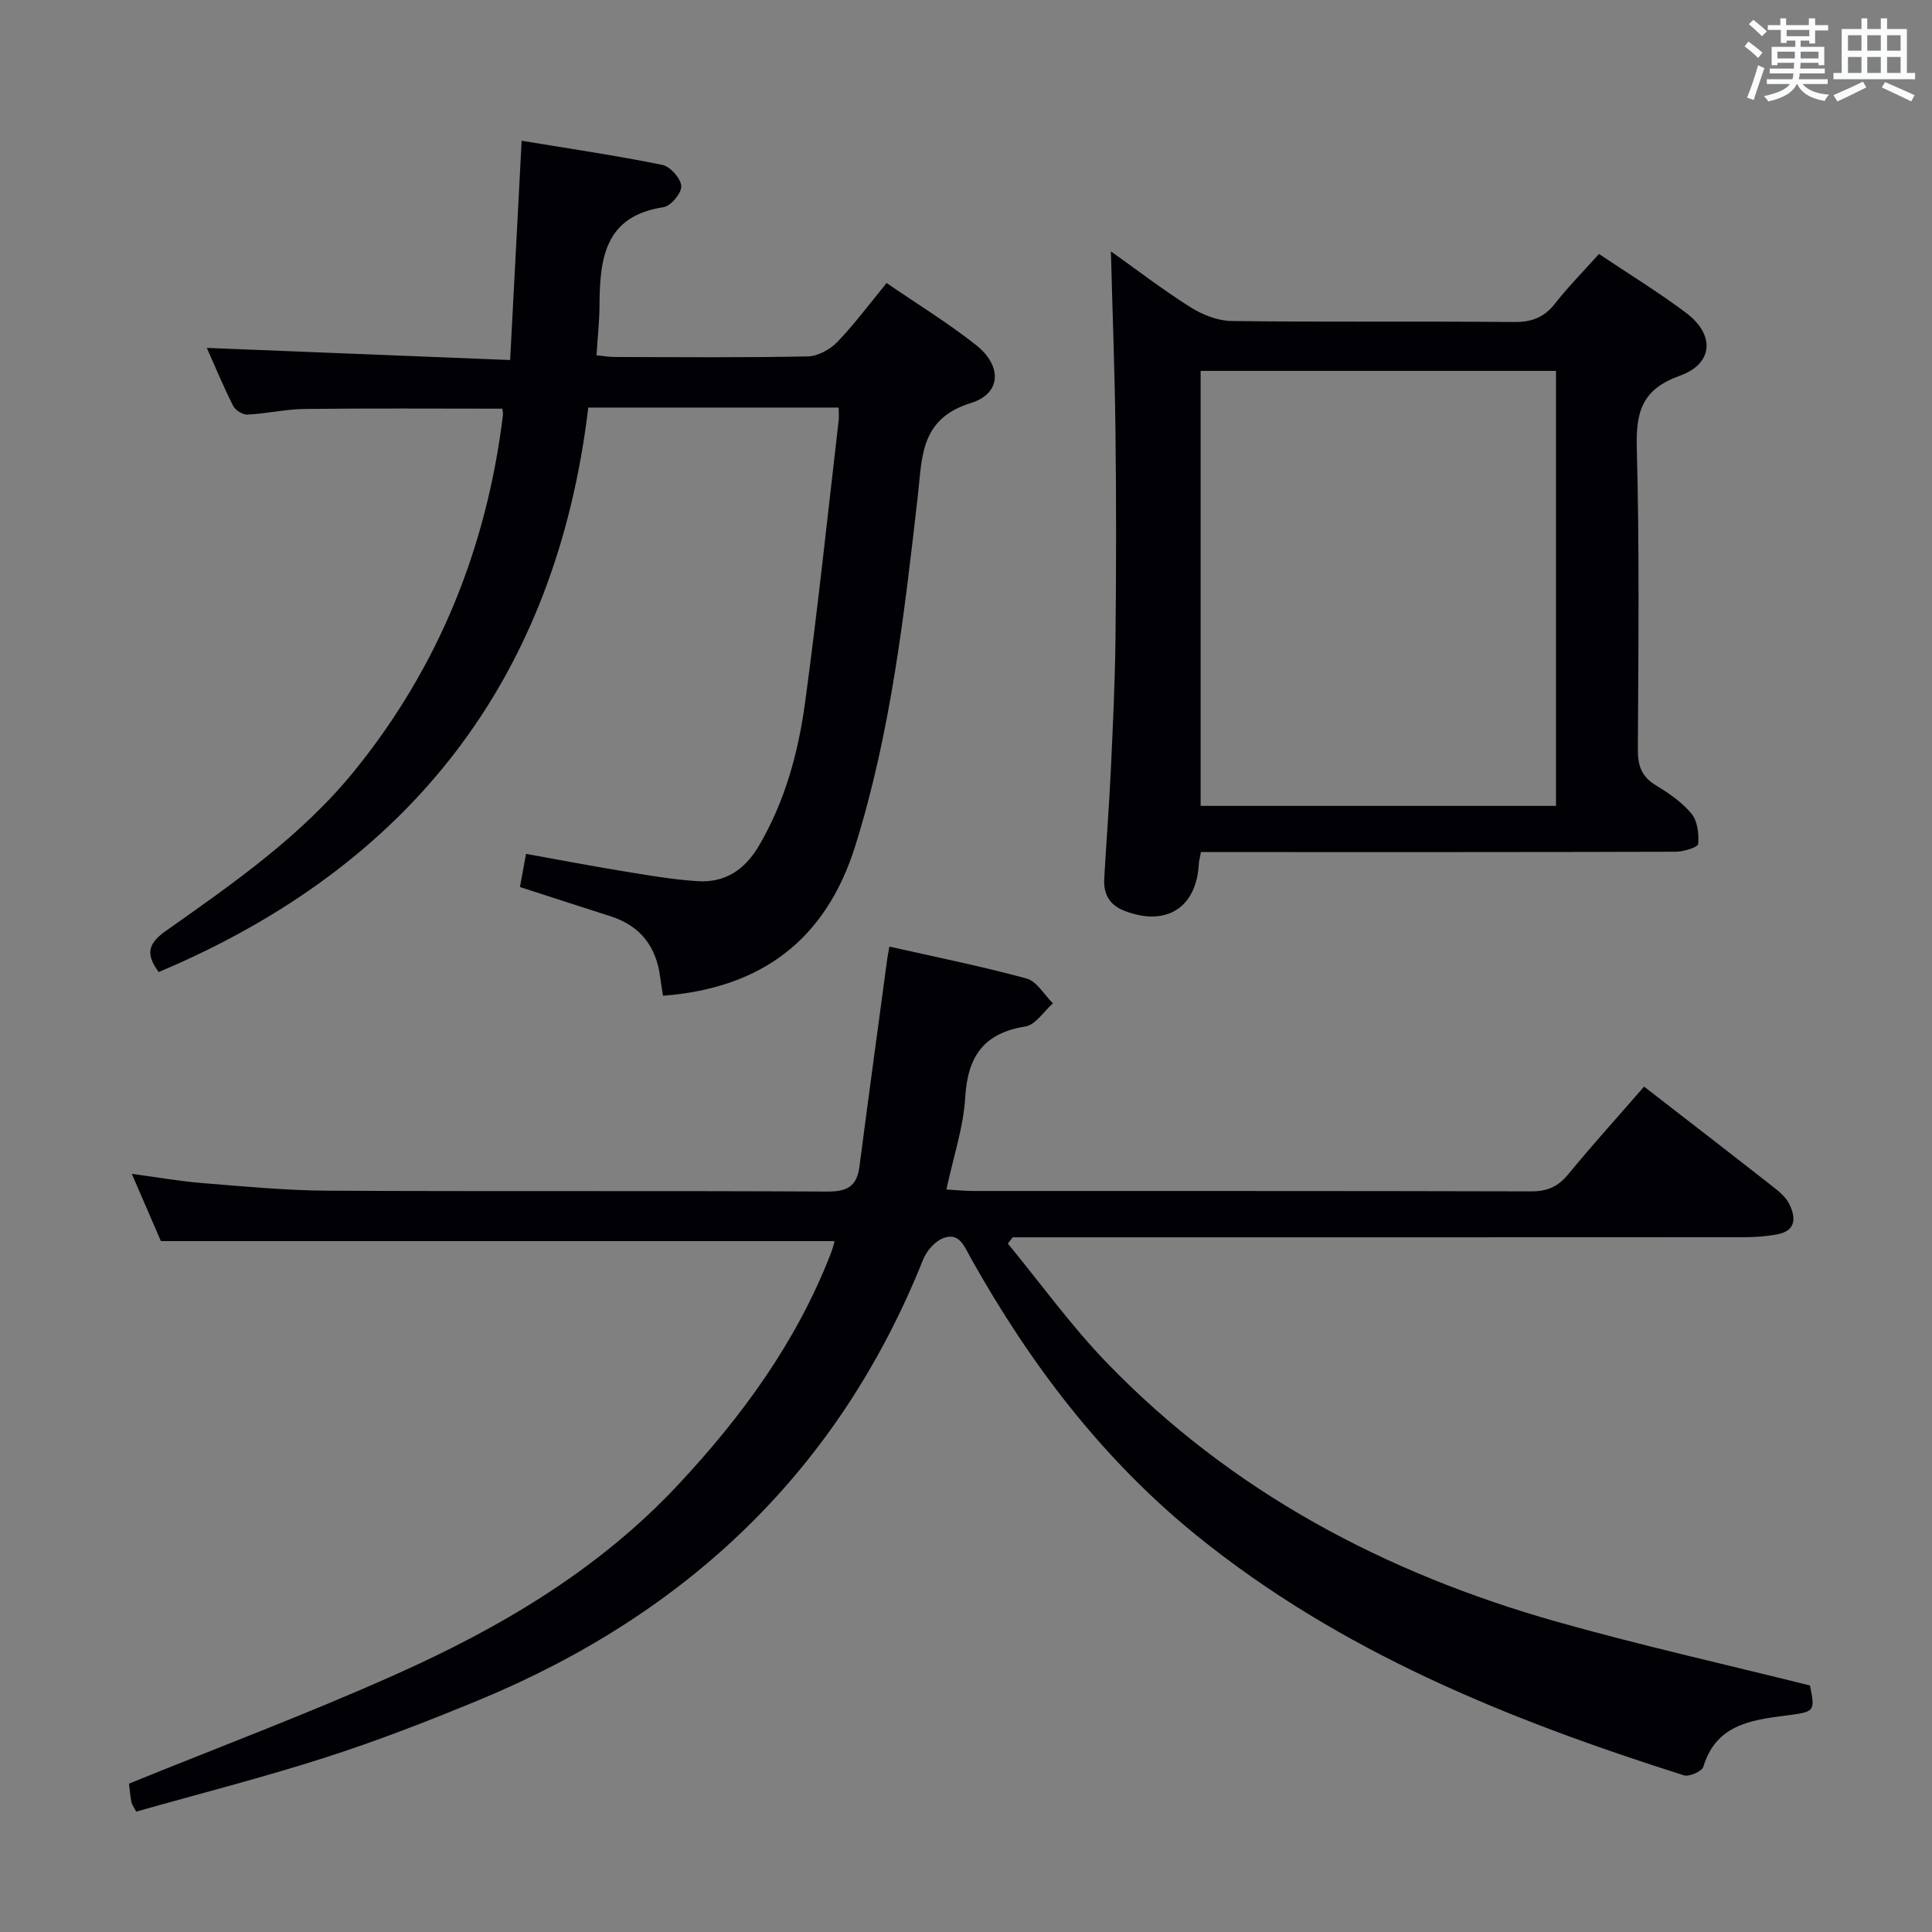 <svg enable-background="new 0 0 400 400" viewBox="0 0 400 400" xmlns="http://www.w3.org/2000/svg"><rect x="0" y="0" width="400" height="400" fill="#808080" stroke="none"/><g fill="#010105"><path d="m28.19 375.08c-.45-.91-.88-1.46-1-2.06-.27-1.45-.38-2.92-.48-3.74 18.62-7.57 37.12-14.51 55.12-22.56 21.65-9.67 41.95-21.58 58.45-39.19 13.33-14.23 24.61-29.68 31.71-47.96.3-.76.52-1.56.75-2.35.04-.13-.09-.31-.07-.26-46.27 0-92.47 0-139.36 0-1.66-3.83-3.68-8.51-6.02-13.93 5.38.72 10.01 1.55 14.68 1.92 8.61.69 17.23 1.52 25.85 1.57 34.5.18 68.99-.01 103.49.18 4.15.02 6.11-1.13 6.63-5.18 1.86-14.31 3.82-28.61 5.74-42.91.09-.65.22-1.3.46-2.63 9.56 2.16 19.07 4.07 28.4 6.61 2.12.58 3.65 3.37 5.45 5.14-1.88 1.66-3.59 4.45-5.68 4.79-8.66 1.38-11.97 6.2-12.47 14.69-.37 6.2-2.45 12.3-3.9 19.06 2.11.12 3.85.31 5.59.31 38.5.02 76.99-.03 115.49.08 3.32.01 5.56-.97 7.66-3.53 5.07-6.16 10.42-12.08 15.71-18.16 8.98 6.96 17.81 13.77 26.59 20.65 1.29 1.01 2.71 2.15 3.42 3.56 1.42 2.82 1.58 5.64-2.49 6.39-2.27.42-4.62.58-6.93.58-48.66.03-97.32.02-145.98.02-1.78 0-3.55 0-5.33 0-.34.43-.68.87-1.01 1.3 6.8 8.25 13.09 17.01 20.49 24.67 25.85 26.76 57.65 43.57 93.14 53.61 17.22 4.87 34.71 8.78 52.44 13.21 1.11 5.46 1.07 5.45-5.17 6.25-7.21.92-14.32 1.98-16.9 10.58-.29.95-2.93 2.12-4.04 1.77-36.15-11.48-71.11-25.5-100.95-49.72-19.52-15.84-34.46-35.54-46.68-57.38-1.32-2.36-2.34-5.38-5.67-4.13-1.73.65-3.47 2.64-4.19 4.43-17.48 43.74-48.91 73.39-91.99 91.23-10.42 4.31-20.97 8.41-31.7 11.86-12.92 4.15-26.09 7.5-39.25 11.23z"/><path d="m32.86 201.25c-2.97-3.95-1.92-6.12 1.5-8.53 14-9.88 28.14-19.7 39.07-33.19 17.4-21.48 27.32-46.14 30.69-73.5.06-.46-.07-.95-.11-1.42-13.69 0-27.3-.1-40.91.06-3.96.05-7.9.97-11.87 1.17-.98.05-2.5-.91-2.96-1.81-2.01-3.98-3.72-8.12-5.45-12 20.8.83 41.45 1.66 62.8 2.51.8-15.31 1.56-29.82 2.38-45.4 10.04 1.66 19.64 3.07 29.14 5 1.63.33 3.81 2.79 3.91 4.38.09 1.43-2.15 4.14-3.65 4.37-12.29 1.84-13.21 10.71-13.28 20.36-.02 3.31-.39 6.61-.62 10.3 1.23.12 2.48.36 3.74.36 13.33.03 26.66.15 39.98-.12 2.09-.04 4.62-1.41 6.12-2.97 3.56-3.69 6.63-7.85 10.22-12.22 6.29 4.32 12.67 8.22 18.5 12.82 5.43 4.29 5.3 10.04-1 12-10.61 3.29-10.11 11.19-11.05 19.37-2.79 24.39-5.56 48.8-12.95 72.39-6.09 19.42-19.44 29.42-39.79 30.98-.18-1.19-.41-2.46-.57-3.73-.79-6.4-4.08-10.75-10.33-12.74-6.14-1.96-12.27-3.95-18.72-6.04.43-2.32.8-4.37 1.26-6.87 6.83 1.23 13.29 2.48 19.78 3.54 5.24.85 10.49 1.79 15.78 2.12 5.6.35 9.71-2.33 12.63-7.29 5.42-9.21 8.17-19.3 9.58-29.67 2.64-19.41 4.68-38.9 6.95-58.36.09-.8.01-1.61.01-2.74-17.14 0-34.06 0-51.84 0-6.72 56.1-36.77 94.88-88.94 116.87z"/><path d="m331.05 52.58c6.29 4.22 12.4 7.95 18.08 12.23 5.97 4.51 5.63 10.49-1.38 13-7.81 2.8-9.07 7.47-8.87 14.95.56 20.81.33 41.63.22 62.45-.02 3.34.79 5.61 3.74 7.39 2.68 1.62 5.41 3.49 7.37 5.87 1.25 1.51 1.56 4.19 1.38 6.26-.06.69-2.98 1.6-4.6 1.61-30.81.1-61.63.07-92.44.07-1.95 0-3.91 0-5.91 0-.22 1.24-.41 1.87-.44 2.5-.51 9.1-6.83 13.02-15.46 9.64-3.11-1.22-4.3-3.52-4.12-6.64.42-7.47 1.01-14.92 1.36-22.39.43-9.14.87-18.28.97-27.42.16-14.16.17-28.32 0-42.47-.14-12.43-.62-24.85-.95-37.59 5.21 3.7 10.65 7.89 16.43 11.54 2.5 1.58 5.68 2.85 8.58 2.88 19.48.25 38.97.03 58.46.21 3.7.03 6.28-.97 8.54-3.89 2.65-3.4 5.71-6.48 9.04-10.2zm-8.9 114.27c0-30.37 0-60.22 0-90.06-24.83 0-49.22 0-73.57 0v90.06z"/></g><path d="m361.2 9.6.8-1c.9.7 1.9 1.4 2.9 2.3l-.9 1.1c-1-1-2-1.8-2.8-2.4zm.5 10.6c.9-2.1 1.6-4.3 2.3-6.7.4.2.8.4 1.3.6-.7 2.1-1.5 4.3-2.2 6.6zm.4-15.2.9-.9c1 .8 2 1.6 2.8 2.4l-1 1c-.9-.9-1.8-1.7-2.7-2.5zm12.5-1.2h1.2v1.4h2.7v1.1h-2.7v2.7h-1.2v-.6h-1.8v1.3h4.9v3.8h-1.2v-.5h-3.7c0 .4-.1.9-.1 1.2h5.1v1h-5.2c0 .5-.1.9-.2 1.2h6v1h-5.2c1.1 1.3 2.9 2 5.5 2.2-.4.4-.7.8-.9 1.3-2.9-.5-4.8-1.6-5.7-3.5h-.1c-.8 1.7-2.7 2.9-5.9 3.6-.2-.4-.6-.8-.9-1.1 2.8-.6 4.6-1.4 5.4-2.5h-4.8v-1h5.3c.1-.3.2-.7.2-1.2h-4.9v-1h5c0-.4 0-.8.1-1.2h-3.5v.5h-1.2v-3.8h4.9v-1.3h-1.8v.5h-1.2v-2.7h-2.7v-1h2.6v-1.4h1.2v1.4h4.7v-1.4zm-6.6 8.3h3.6c0-.4 0-.9 0-1.4h-3.6zm1.9-4.6h4.7v-1.3h-4.7zm6.6 3.2h-3.7v1.4h3.7z" fill="#fafbfc"/><path d="m385.3 3.8h1.3v2.2h2.8v-2.2h1.3v2.2h4.1v9.1h1.7v1.3h-16.9v-1.3h1.7v-9.1h4.1v-2.2zm.4 13.1.7 1.2c-1.8.9-3.8 1.9-6 2.9-.2-.4-.5-.8-.8-1.3 2.3-1 4.3-1.9 6.1-2.8zm-3.1-6.4h2.8v-3.2h-2.8zm0 4.6h2.8v-3.3h-2.8zm4-4.6h2.8v-3.2h-2.8zm0 4.6h2.8v-3.3h-2.8zm3.7 1.9c2.1.9 4.1 1.8 6.1 2.7l-.7 1.3c-2.2-1.1-4.2-2-6.1-2.9zm3.2-9.7h-2.8v3.2h2.8zm-2.8 7.8h2.8v-3.3h-2.8z" fill="#fafbfc"/></svg>